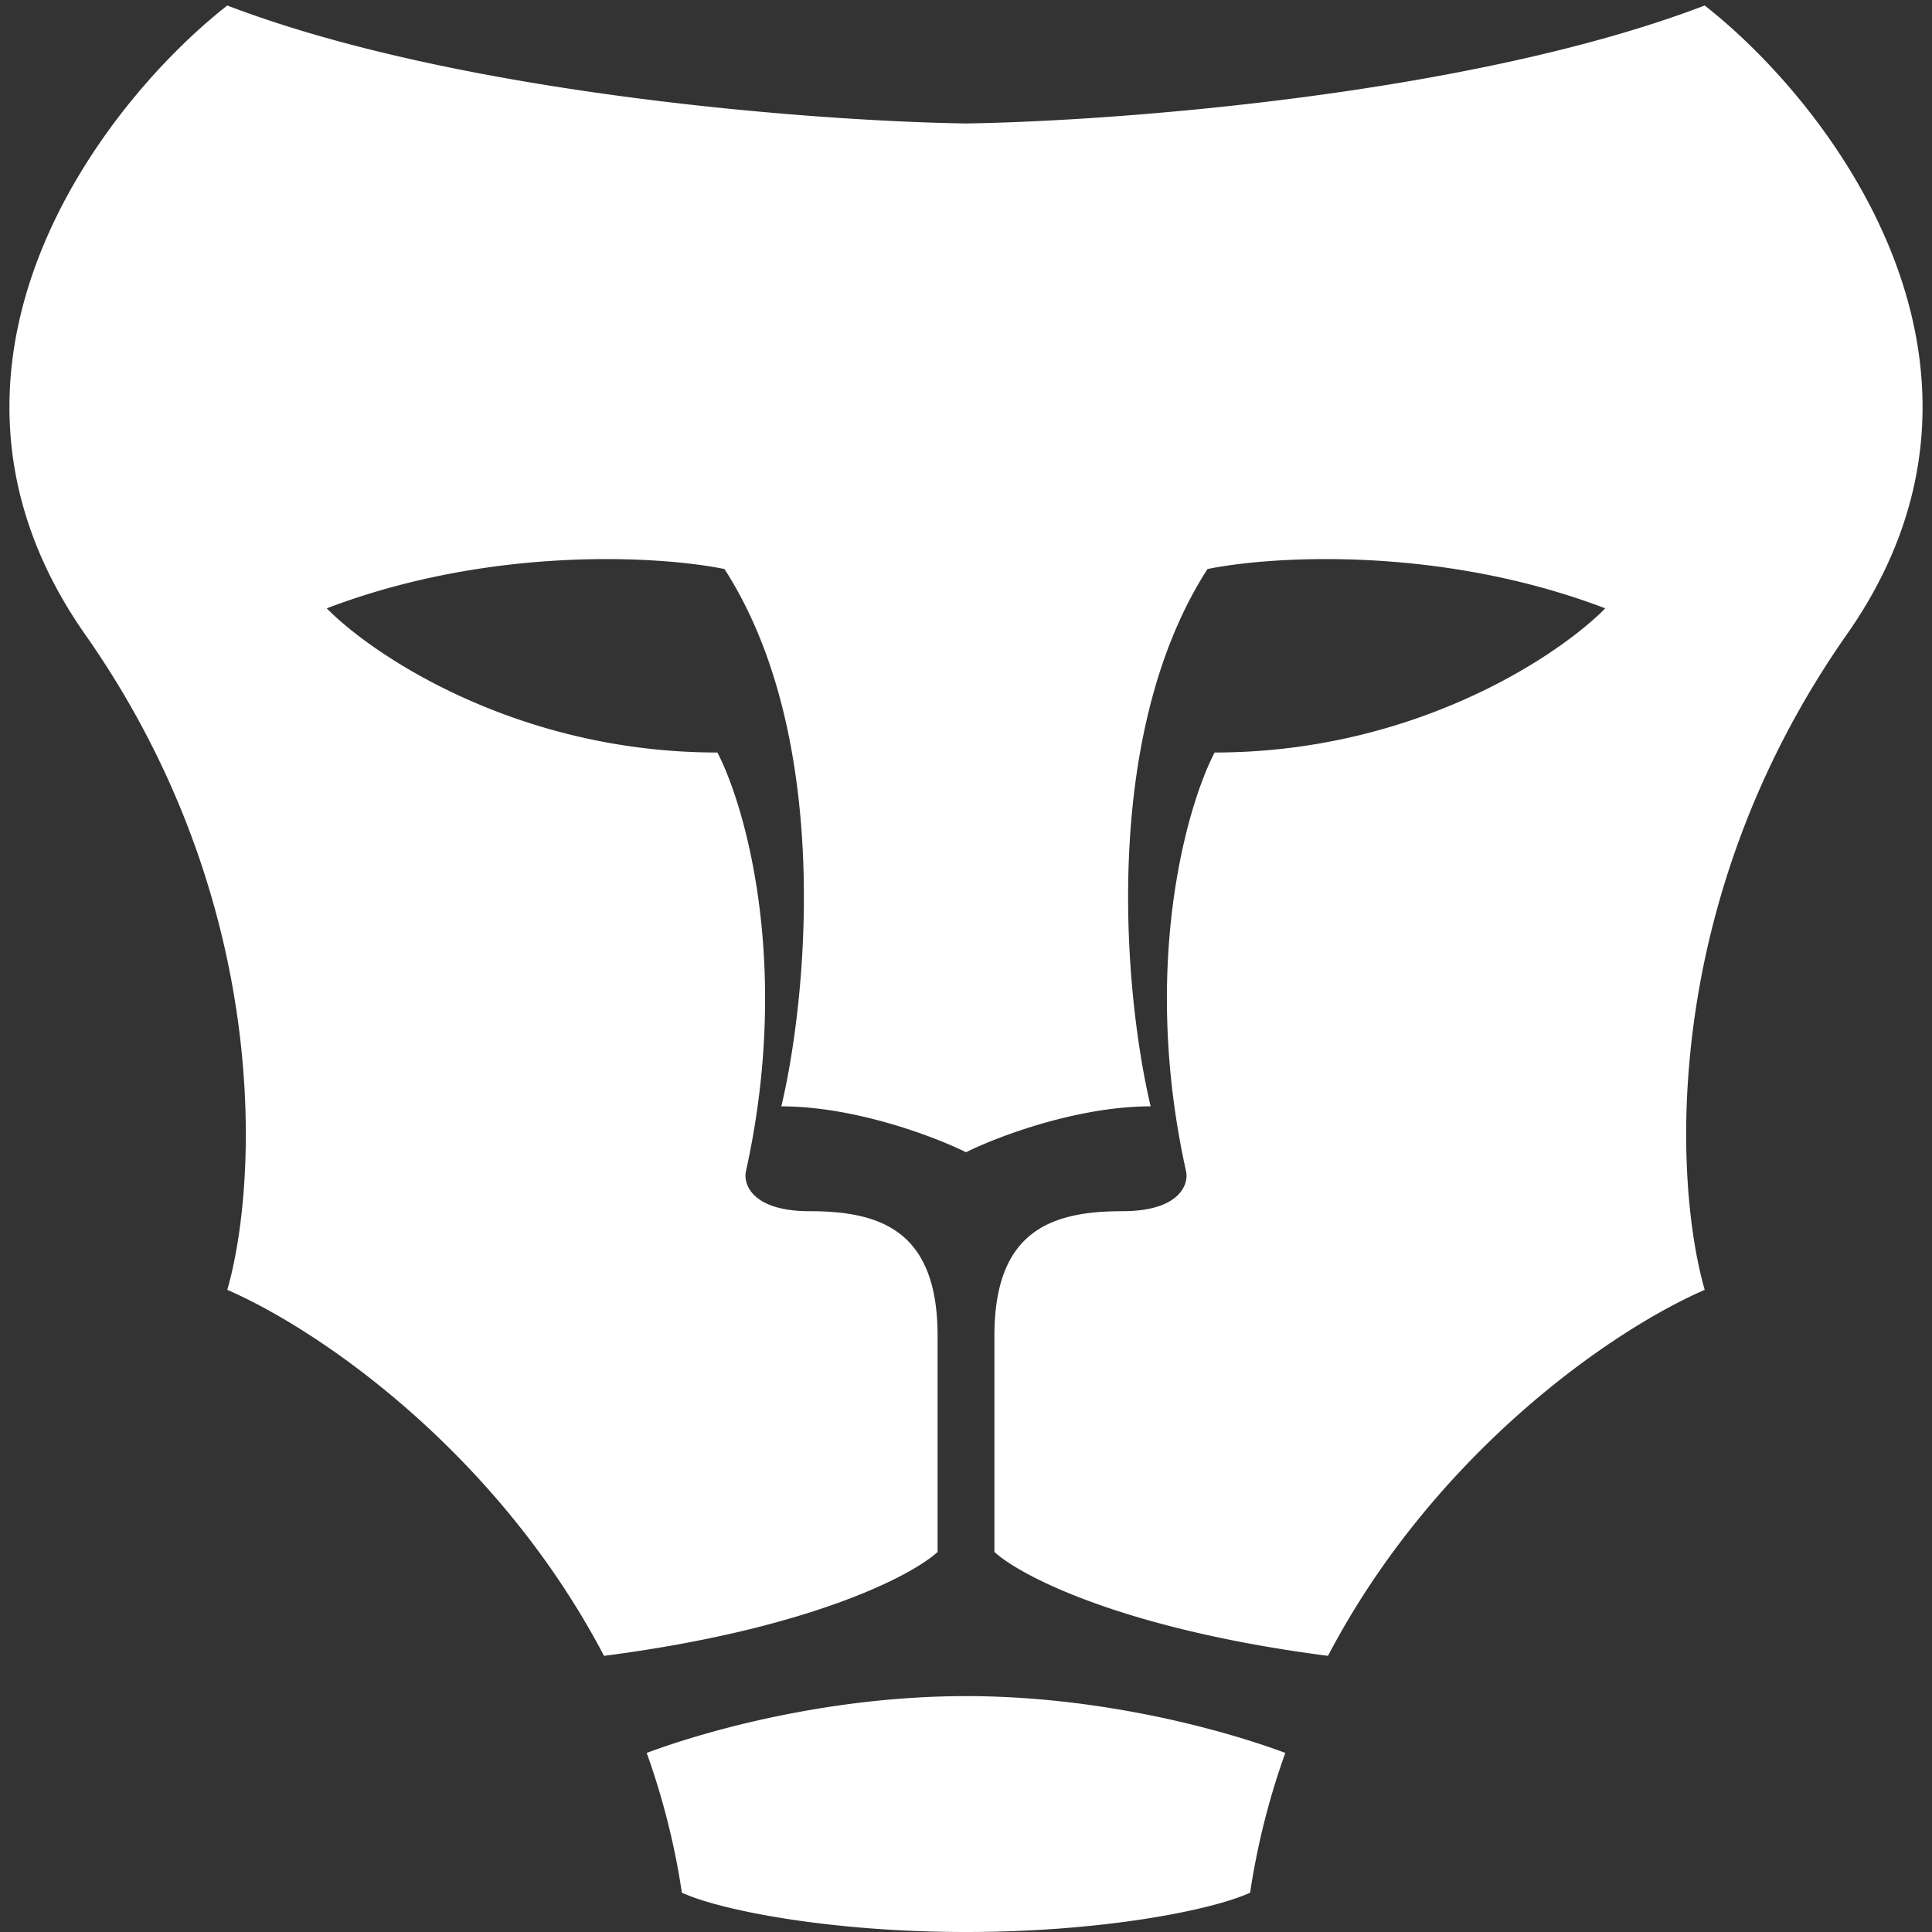 <svg xmlns="http://www.w3.org/2000/svg" width="150" height="150" fill="none"><rect width="100%" height="100%" fill="#333333" stroke="none"/><path fill="#fff" fill-rule="evenodd" d="M17.647.427C35.735 7.347 63.42 9.415 75 9.585v79.874c-2.39-1.188-8.603-3.562-14.338-3.562 2.022-8.479 3.97-28.693-4.412-41.717-4.963-1.018-18.088-1.832-30.882 3.052 3.676 3.731 14.89 11.193 30.33 11.193 2.206 4.24 5.736 16.687 2.206 32.56-.183 1.017.552 3.052 4.964 3.052 5.514 0 9.926 1.527 9.926 9.667v16.788c-1.998 1.844-9.956 6.006-25.897 8.068-8.15-15.537-21.753-25.148-29.25-28.418 2.39-8.31 3.53-30.118-11.03-50.875C-7.94 28.51 7.905 8.058 17.648.427ZM75 89.46V9.585c11.58-.17 39.265-2.239 57.353-9.158 9.743 7.631 25.588 28.083 11.029 48.84-14.558 20.757-13.419 42.566-11.029 50.875-7.497 3.27-21.1 12.881-29.249 28.418-15.942-2.062-23.9-6.224-25.898-8.068v-16.788c0-8.14 4.412-9.667 9.926-9.667 4.412 0 5.147-2.035 4.964-3.052-3.53-15.873 0-28.32 2.206-32.56 15.441 0 26.654-7.462 30.33-11.193-12.794-4.884-25.919-4.07-30.882-3.052-8.382 13.024-6.434 33.238-4.412 41.717-5.735 0-11.948 2.374-14.338 3.562Zm-24.79 46.637c4.77-1.786 14.31-4.411 24.79-4.411V150c-10.588 0-19.118-1.696-22.059-3.053a57.342 57.342 0 0 0-2.732-10.851ZM75 131.685V150c10.588 0 19.118-1.696 22.059-3.053a57.342 57.342 0 0 1 2.732-10.851c-4.772-1.786-14.312-4.411-24.791-4.411Z" clip-rule="evenodd"/></svg>